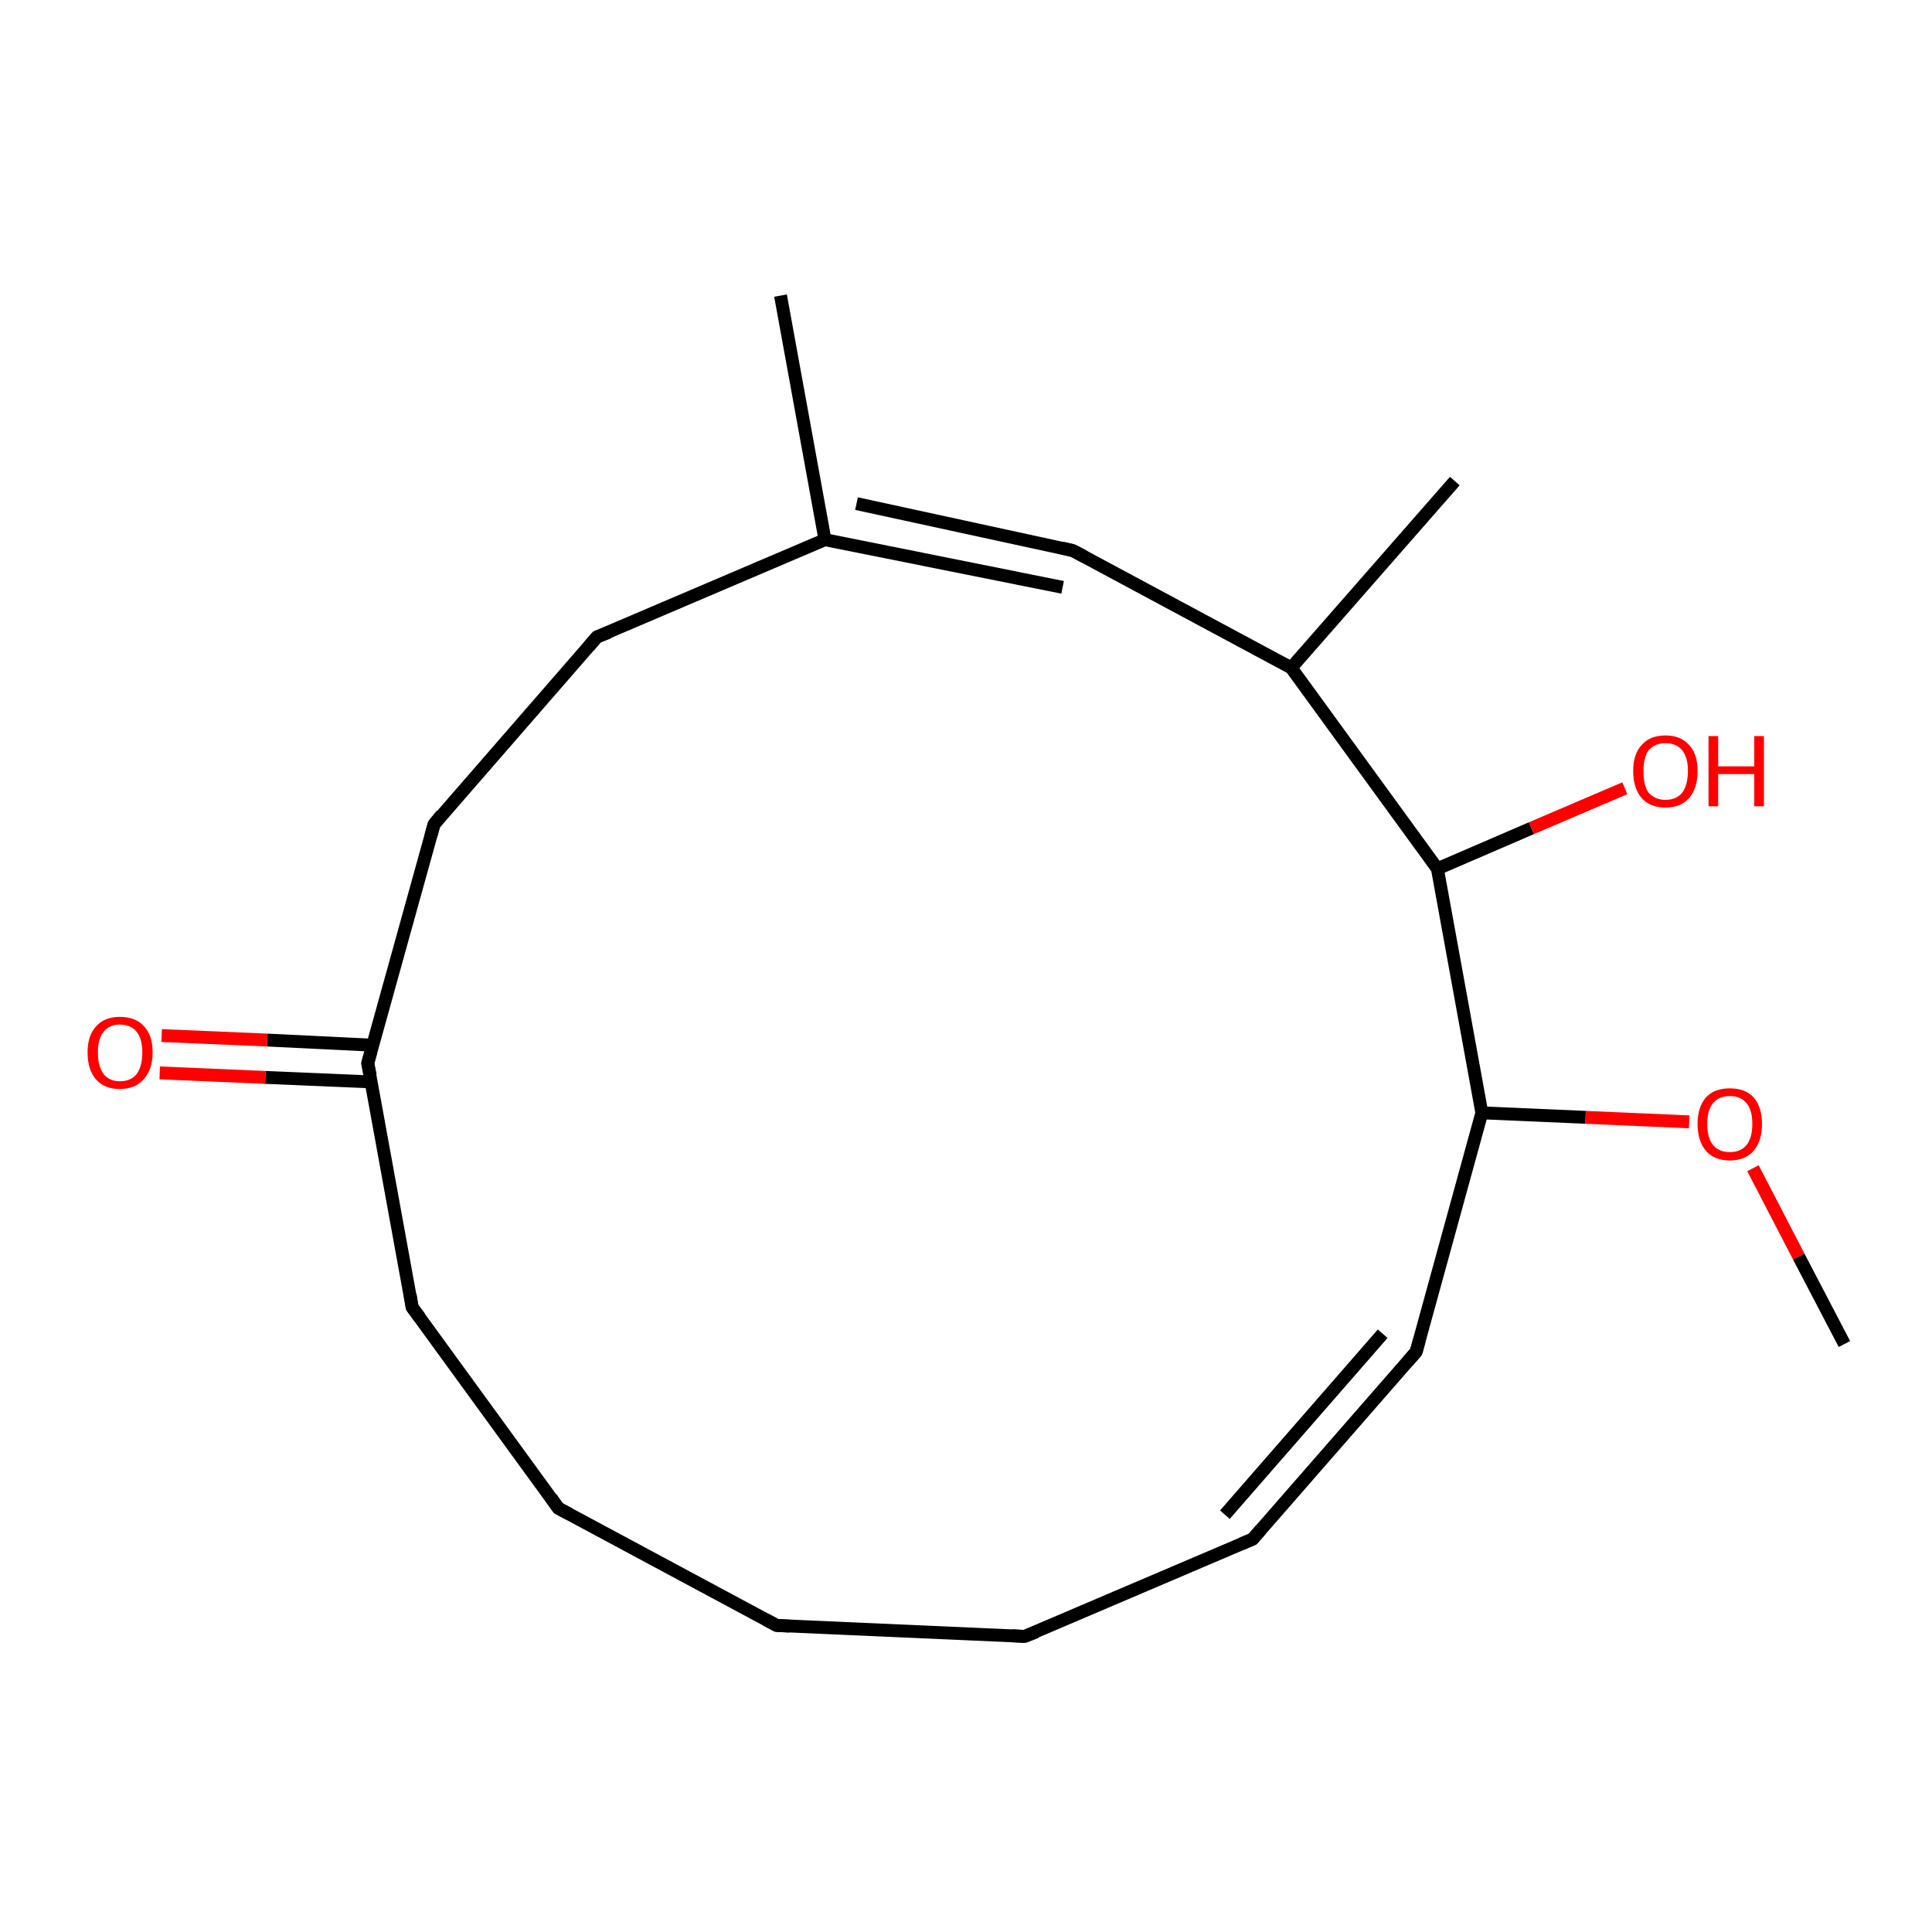 <?xml version='1.0' encoding='iso-8859-1'?>
<svg version='1.1' baseProfile='full'
              xmlns='http://www.w3.org/2000/svg'
                      xmlns:rdkit='http://www.rdkit.org/xml'
                      xmlns:xlink='http://www.w3.org/1999/xlink'
                  xml:space='preserve'
width='300px' height='300px' viewBox='0 0 300 300'>
<!-- END OF HEADER -->
<rect style='opacity:1.0;fill:#FFFFFF;stroke:none' width='300.0' height='300.0' x='0.0' y='0.0'> </rect>
<path class='bond-0 atom-0 atom-1' d='M 286.4,208.7 L 279.3,195.1' style='fill:none;fill-rule:evenodd;stroke:#000000;stroke-width:2.0px;stroke-linecap:butt;stroke-linejoin:miter;stroke-opacity:1' />
<path class='bond-0 atom-0 atom-1' d='M 279.3,195.1 L 272.2,181.4' style='fill:none;fill-rule:evenodd;stroke:#FF0000;stroke-width:2.0px;stroke-linecap:butt;stroke-linejoin:miter;stroke-opacity:1' />
<path class='bond-1 atom-1 atom-2' d='M 262.3,174.2 L 246.2,173.5' style='fill:none;fill-rule:evenodd;stroke:#FF0000;stroke-width:2.0px;stroke-linecap:butt;stroke-linejoin:miter;stroke-opacity:1' />
<path class='bond-1 atom-1 atom-2' d='M 246.2,173.5 L 230.1,172.8' style='fill:none;fill-rule:evenodd;stroke:#000000;stroke-width:2.0px;stroke-linecap:butt;stroke-linejoin:miter;stroke-opacity:1' />
<path class='bond-2 atom-2 atom-3' d='M 230.1,172.8 L 219.9,209.9' style='fill:none;fill-rule:evenodd;stroke:#000000;stroke-width:2.0px;stroke-linecap:butt;stroke-linejoin:miter;stroke-opacity:1' />
<path class='bond-3 atom-3 atom-4' d='M 219.9,209.9 L 194.5,239.0' style='fill:none;fill-rule:evenodd;stroke:#000000;stroke-width:2.0px;stroke-linecap:butt;stroke-linejoin:miter;stroke-opacity:1' />
<path class='bond-3 atom-3 atom-4' d='M 214.7,207.1 L 190.2,235.2' style='fill:none;fill-rule:evenodd;stroke:#000000;stroke-width:2.0px;stroke-linecap:butt;stroke-linejoin:miter;stroke-opacity:1' />
<path class='bond-4 atom-4 atom-5' d='M 194.5,239.0 L 159.1,254.1' style='fill:none;fill-rule:evenodd;stroke:#000000;stroke-width:2.0px;stroke-linecap:butt;stroke-linejoin:miter;stroke-opacity:1' />
<path class='bond-5 atom-5 atom-6' d='M 159.1,254.1 L 120.6,252.4' style='fill:none;fill-rule:evenodd;stroke:#000000;stroke-width:2.0px;stroke-linecap:butt;stroke-linejoin:miter;stroke-opacity:1' />
<path class='bond-6 atom-6 atom-7' d='M 120.6,252.4 L 86.7,234.2' style='fill:none;fill-rule:evenodd;stroke:#000000;stroke-width:2.0px;stroke-linecap:butt;stroke-linejoin:miter;stroke-opacity:1' />
<path class='bond-7 atom-7 atom-8' d='M 86.7,234.2 L 64.0,203.0' style='fill:none;fill-rule:evenodd;stroke:#000000;stroke-width:2.0px;stroke-linecap:butt;stroke-linejoin:miter;stroke-opacity:1' />
<path class='bond-8 atom-8 atom-9' d='M 64.0,203.0 L 57.1,165.1' style='fill:none;fill-rule:evenodd;stroke:#000000;stroke-width:2.0px;stroke-linecap:butt;stroke-linejoin:miter;stroke-opacity:1' />
<path class='bond-9 atom-9 atom-10' d='M 57.9,162.3 L 41.5,161.5' style='fill:none;fill-rule:evenodd;stroke:#000000;stroke-width:2.0px;stroke-linecap:butt;stroke-linejoin:miter;stroke-opacity:1' />
<path class='bond-9 atom-9 atom-10' d='M 41.5,161.5 L 25.1,160.8' style='fill:none;fill-rule:evenodd;stroke:#FF0000;stroke-width:2.0px;stroke-linecap:butt;stroke-linejoin:miter;stroke-opacity:1' />
<path class='bond-9 atom-9 atom-10' d='M 57.7,168.0 L 41.2,167.3' style='fill:none;fill-rule:evenodd;stroke:#000000;stroke-width:2.0px;stroke-linecap:butt;stroke-linejoin:miter;stroke-opacity:1' />
<path class='bond-9 atom-9 atom-10' d='M 41.2,167.3 L 24.8,166.6' style='fill:none;fill-rule:evenodd;stroke:#FF0000;stroke-width:2.0px;stroke-linecap:butt;stroke-linejoin:miter;stroke-opacity:1' />
<path class='bond-10 atom-9 atom-11' d='M 57.1,165.1 L 67.4,128.0' style='fill:none;fill-rule:evenodd;stroke:#000000;stroke-width:2.0px;stroke-linecap:butt;stroke-linejoin:miter;stroke-opacity:1' />
<path class='bond-11 atom-11 atom-12' d='M 67.4,128.0 L 92.7,98.9' style='fill:none;fill-rule:evenodd;stroke:#000000;stroke-width:2.0px;stroke-linecap:butt;stroke-linejoin:miter;stroke-opacity:1' />
<path class='bond-12 atom-12 atom-13' d='M 92.7,98.9 L 128.1,83.8' style='fill:none;fill-rule:evenodd;stroke:#000000;stroke-width:2.0px;stroke-linecap:butt;stroke-linejoin:miter;stroke-opacity:1' />
<path class='bond-13 atom-13 atom-14' d='M 133.0,78.2 L 166.6,85.5' style='fill:none;fill-rule:evenodd;stroke:#000000;stroke-width:2.0px;stroke-linecap:butt;stroke-linejoin:miter;stroke-opacity:1' />
<path class='bond-13 atom-13 atom-14' d='M 128.1,83.8 L 165.0,91.2' style='fill:none;fill-rule:evenodd;stroke:#000000;stroke-width:2.0px;stroke-linecap:butt;stroke-linejoin:miter;stroke-opacity:1' />
<path class='bond-14 atom-14 atom-15' d='M 166.6,85.5 L 200.5,103.7' style='fill:none;fill-rule:evenodd;stroke:#000000;stroke-width:2.0px;stroke-linecap:butt;stroke-linejoin:miter;stroke-opacity:1' />
<path class='bond-15 atom-15 atom-16' d='M 200.5,103.7 L 225.9,74.7' style='fill:none;fill-rule:evenodd;stroke:#000000;stroke-width:2.0px;stroke-linecap:butt;stroke-linejoin:miter;stroke-opacity:1' />
<path class='bond-16 atom-15 atom-17' d='M 200.5,103.7 L 223.2,134.9' style='fill:none;fill-rule:evenodd;stroke:#000000;stroke-width:2.0px;stroke-linecap:butt;stroke-linejoin:miter;stroke-opacity:1' />
<path class='bond-17 atom-17 atom-18' d='M 223.2,134.9 L 237.8,128.6' style='fill:none;fill-rule:evenodd;stroke:#000000;stroke-width:2.0px;stroke-linecap:butt;stroke-linejoin:miter;stroke-opacity:1' />
<path class='bond-17 atom-17 atom-18' d='M 237.8,128.6 L 252.3,122.4' style='fill:none;fill-rule:evenodd;stroke:#FF0000;stroke-width:2.0px;stroke-linecap:butt;stroke-linejoin:miter;stroke-opacity:1' />
<path class='bond-18 atom-13 atom-19' d='M 128.1,83.8 L 121.2,45.9' style='fill:none;fill-rule:evenodd;stroke:#000000;stroke-width:2.0px;stroke-linecap:butt;stroke-linejoin:miter;stroke-opacity:1' />
<path class='bond-19 atom-17 atom-2' d='M 223.2,134.9 L 230.1,172.8' style='fill:none;fill-rule:evenodd;stroke:#000000;stroke-width:2.0px;stroke-linecap:butt;stroke-linejoin:miter;stroke-opacity:1' />
<path d='M 220.4,208.1 L 219.9,209.9 L 218.6,211.4' style='fill:none;stroke:#000000;stroke-width:2.0px;stroke-linecap:butt;stroke-linejoin:miter;stroke-opacity:1;' />
<path d='M 195.8,237.5 L 194.5,239.0 L 192.8,239.7' style='fill:none;stroke:#000000;stroke-width:2.0px;stroke-linecap:butt;stroke-linejoin:miter;stroke-opacity:1;' />
<path d='M 160.9,253.4 L 159.1,254.1 L 157.2,254.0' style='fill:none;stroke:#000000;stroke-width:2.0px;stroke-linecap:butt;stroke-linejoin:miter;stroke-opacity:1;' />
<path d='M 122.6,252.5 L 120.6,252.4 L 118.9,251.5' style='fill:none;stroke:#000000;stroke-width:2.0px;stroke-linecap:butt;stroke-linejoin:miter;stroke-opacity:1;' />
<path d='M 88.4,235.1 L 86.7,234.2 L 85.6,232.6' style='fill:none;stroke:#000000;stroke-width:2.0px;stroke-linecap:butt;stroke-linejoin:miter;stroke-opacity:1;' />
<path d='M 65.2,204.6 L 64.0,203.0 L 63.7,201.1' style='fill:none;stroke:#000000;stroke-width:2.0px;stroke-linecap:butt;stroke-linejoin:miter;stroke-opacity:1;' />
<path d='M 57.5,167.0 L 57.1,165.1 L 57.6,163.3' style='fill:none;stroke:#000000;stroke-width:2.0px;stroke-linecap:butt;stroke-linejoin:miter;stroke-opacity:1;' />
<path d='M 66.9,129.8 L 67.4,128.0 L 68.6,126.5' style='fill:none;stroke:#000000;stroke-width:2.0px;stroke-linecap:butt;stroke-linejoin:miter;stroke-opacity:1;' />
<path d='M 91.4,100.4 L 92.7,98.9 L 94.5,98.2' style='fill:none;stroke:#000000;stroke-width:2.0px;stroke-linecap:butt;stroke-linejoin:miter;stroke-opacity:1;' />
<path d='M 164.9,85.1 L 166.6,85.5 L 168.3,86.4' style='fill:none;stroke:#000000;stroke-width:2.0px;stroke-linecap:butt;stroke-linejoin:miter;stroke-opacity:1;' />
<path class='atom-1' d='M 263.6 174.5
Q 263.6 171.9, 264.9 170.4
Q 266.2 169.0, 268.6 169.0
Q 271.0 169.0, 272.3 170.4
Q 273.6 171.9, 273.6 174.5
Q 273.6 177.2, 272.3 178.7
Q 271.0 180.2, 268.6 180.2
Q 266.2 180.2, 264.9 178.7
Q 263.6 177.2, 263.6 174.5
M 268.6 178.9
Q 270.3 178.9, 271.2 177.8
Q 272.1 176.7, 272.1 174.5
Q 272.1 172.4, 271.2 171.3
Q 270.3 170.2, 268.6 170.2
Q 266.9 170.2, 266.0 171.3
Q 265.1 172.4, 265.1 174.5
Q 265.1 176.7, 266.0 177.8
Q 266.9 178.9, 268.6 178.9
' fill='#FF0000'/>
<path class='atom-10' d='M 13.6 163.4
Q 13.6 160.8, 14.9 159.4
Q 16.2 157.9, 18.6 157.9
Q 21.1 157.9, 22.4 159.4
Q 23.7 160.8, 23.7 163.4
Q 23.7 166.1, 22.3 167.6
Q 21.0 169.1, 18.6 169.1
Q 16.2 169.1, 14.9 167.6
Q 13.6 166.1, 13.6 163.4
M 18.6 167.9
Q 20.3 167.9, 21.2 166.8
Q 22.1 165.6, 22.1 163.4
Q 22.1 161.3, 21.2 160.2
Q 20.3 159.1, 18.6 159.1
Q 17.0 159.1, 16.1 160.2
Q 15.2 161.3, 15.2 163.4
Q 15.2 165.6, 16.1 166.8
Q 17.0 167.9, 18.6 167.9
' fill='#FF0000'/>
<path class='atom-18' d='M 253.6 119.7
Q 253.6 117.1, 254.9 115.7
Q 256.2 114.2, 258.6 114.2
Q 261.0 114.2, 262.3 115.7
Q 263.6 117.1, 263.6 119.7
Q 263.6 122.4, 262.3 123.9
Q 261.0 125.4, 258.6 125.4
Q 256.2 125.4, 254.9 123.9
Q 253.6 122.4, 253.6 119.7
M 258.6 124.2
Q 260.3 124.2, 261.2 123.1
Q 262.1 121.9, 262.1 119.7
Q 262.1 117.6, 261.2 116.5
Q 260.3 115.4, 258.6 115.4
Q 257.0 115.4, 256.0 116.5
Q 255.2 117.6, 255.2 119.7
Q 255.2 122.0, 256.0 123.1
Q 257.0 124.2, 258.6 124.2
' fill='#FF0000'/>
<path class='atom-18' d='M 265.3 114.3
L 266.8 114.3
L 266.8 119.0
L 272.4 119.0
L 272.4 114.3
L 273.9 114.3
L 273.9 125.2
L 272.4 125.2
L 272.4 120.2
L 266.8 120.2
L 266.8 125.2
L 265.3 125.2
L 265.3 114.3
' fill='#FF0000'/>
</svg>
